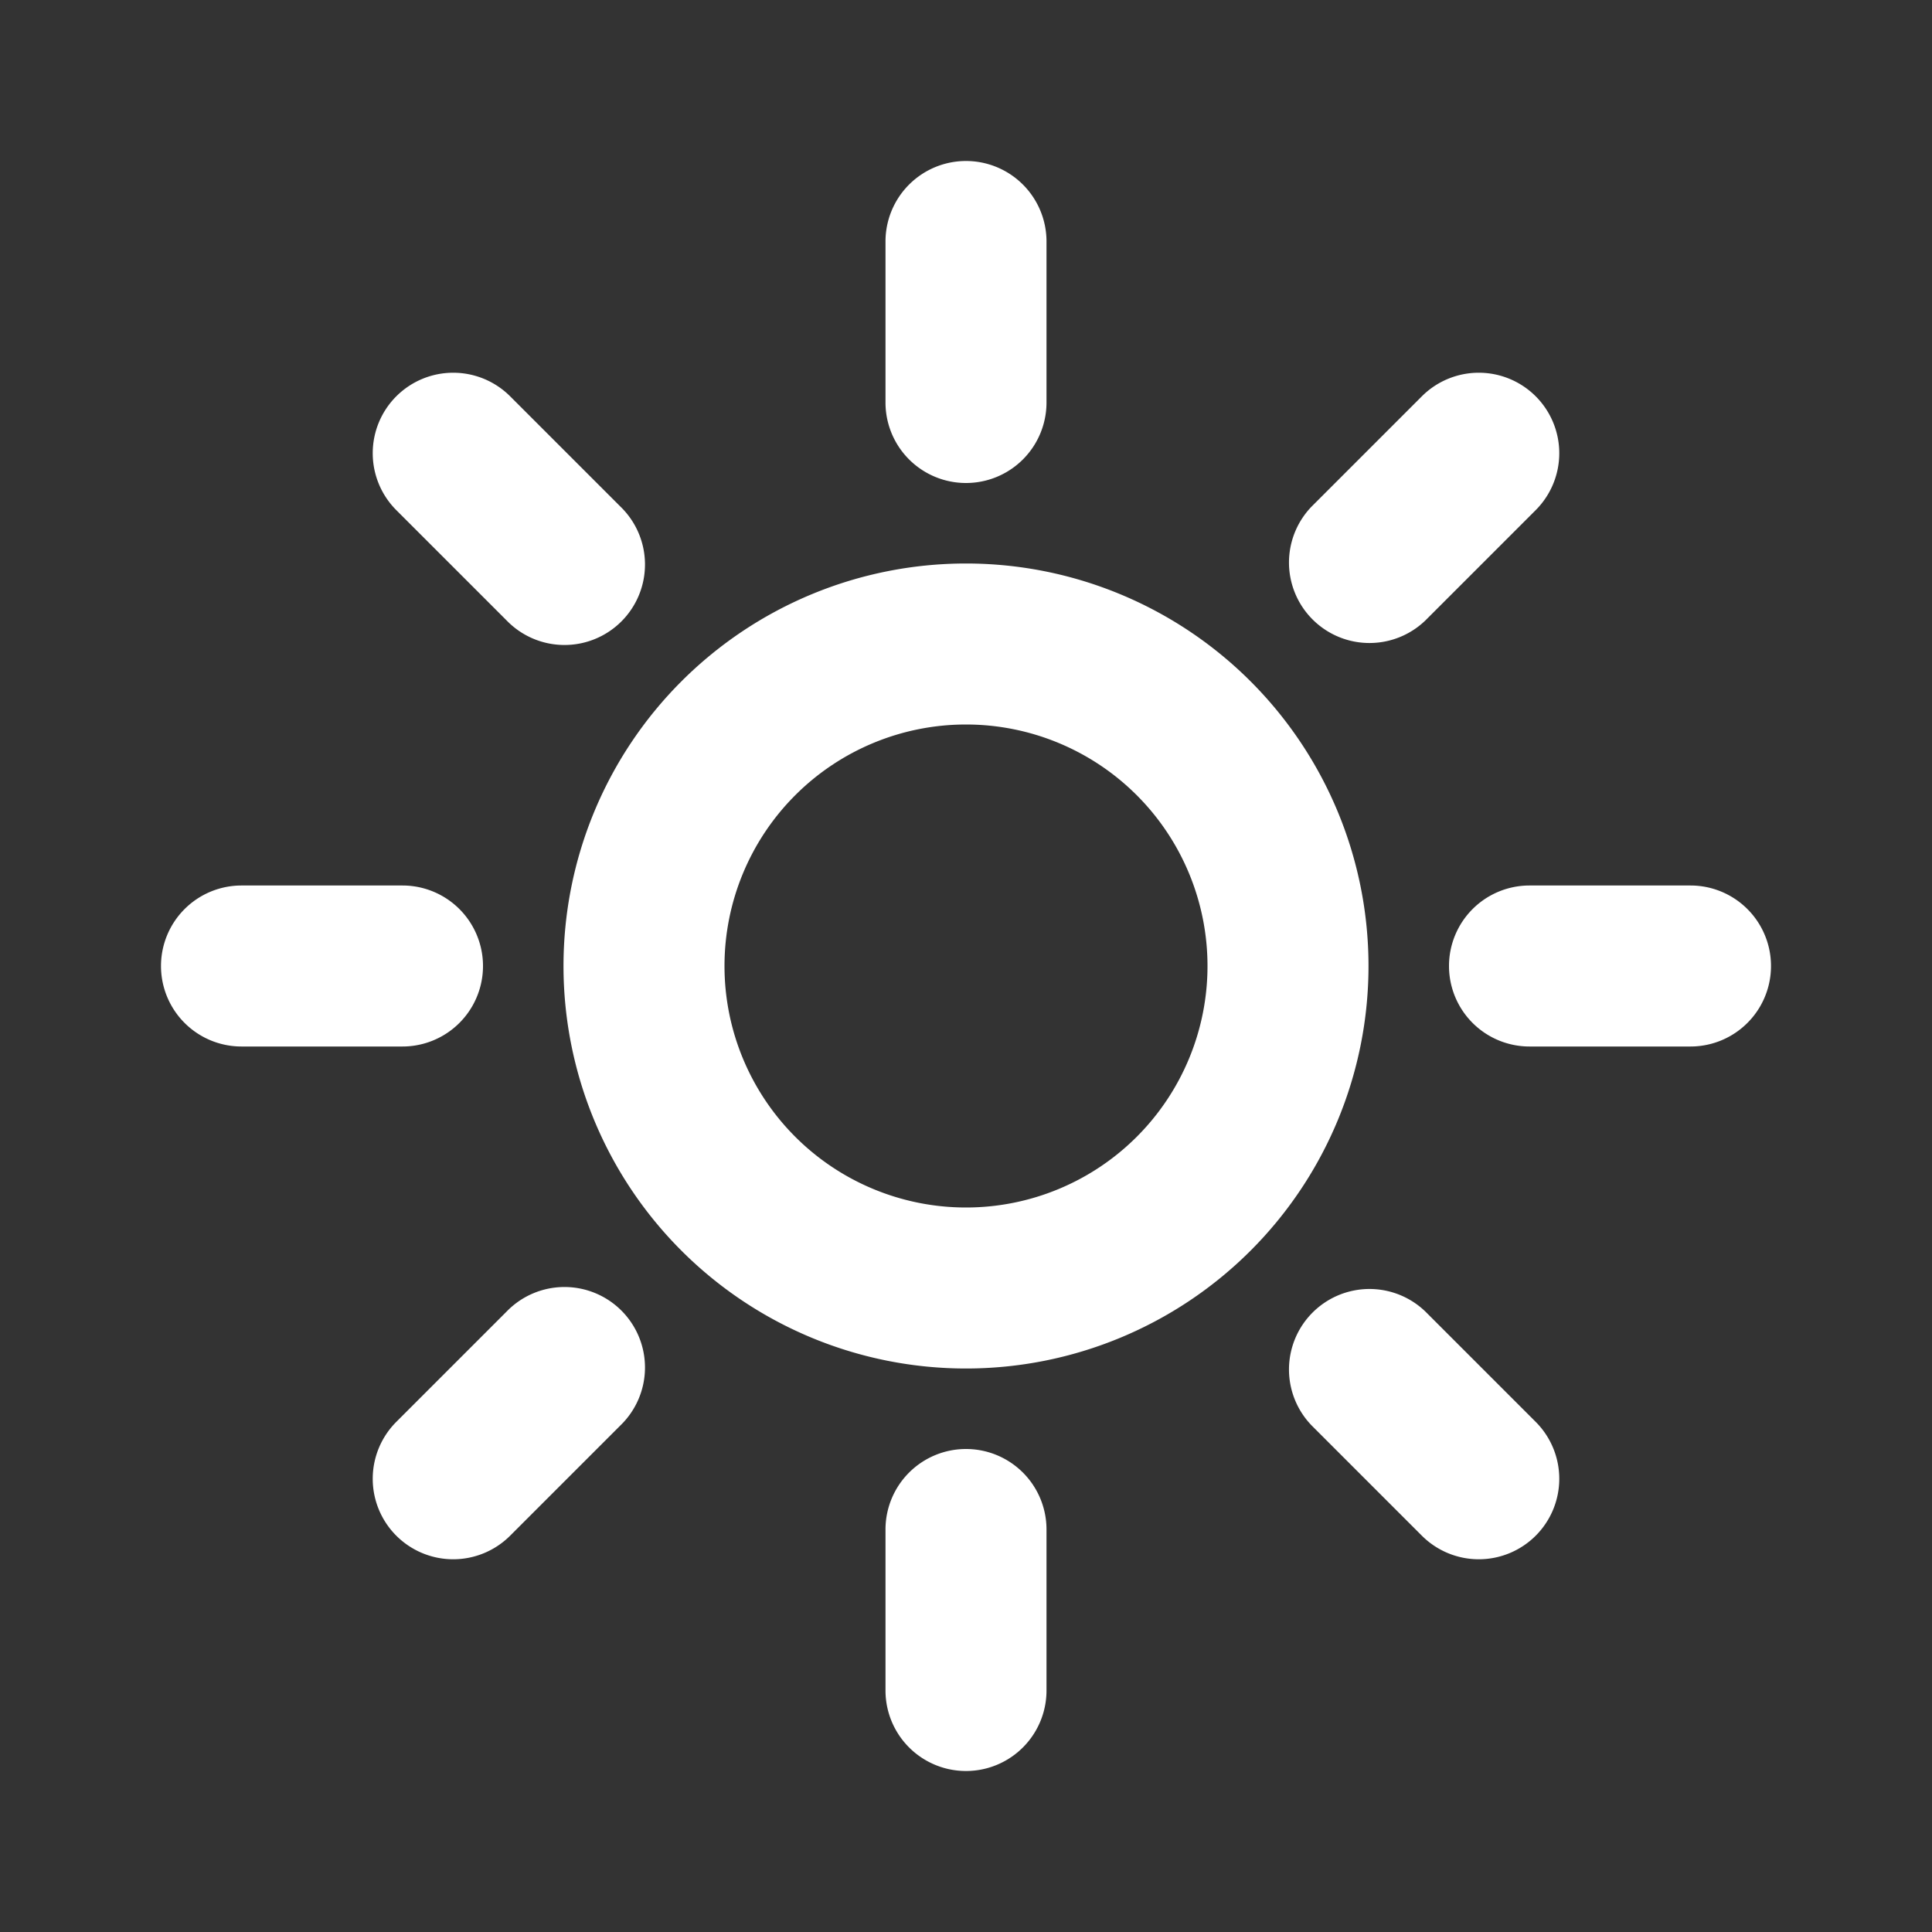 <svg width="24" height="24" viewBox="0 0 24 24" fill="none" xmlns="http://www.w3.org/2000/svg"><rect x="0" y="0" width="24" height="24" fill="#333333" stroke="none"/><path fill-rule="evenodd" clip-rule="evenodd" d="M12 9a3 3 0 1 0 0 6 3 3 0 0 0 0-6zm-5 3a5 5 0 1 1 10 0 5 5 0 0 1-10 0zm5-10a1 1 0 0 1 1 1v2a1 1 0 1 1-2 0V3a1 1 0 0 1 1-1zm0 16a1 1 0 0 1 1 1v2a1 1 0 1 1-2 0v-2a1 1 0 0 1 1-1zM2 12a1 1 0 0 1 1-1h2a1 1 0 1 1 0 2H3a1 1 0 0 1-1-1zm16 0a1 1 0 0 1 1-1h2a1 1 0 1 1 0 2h-2a1 1 0 0 1-1-1zM4.923 4.923a1 1 0 0 1 1.414 0l1.37 1.37a1 1 0 1 1-1.414 1.414l-1.37-1.37a1 1 0 0 1 0-1.414zm0 14.154a1 1 0 0 0 1.414 0l1.37-1.37a1 1 0 1 0-1.414-1.414l-1.37 1.37a1 1 0 0 0 0 1.414zM19.077 4.923a1 1 0 0 0-1.414 0l-1.37 1.37a1 1 0 0 0 1.414 1.414l1.37-1.37a1 1 0 0 0 0-1.414zm0 14.154a1 1 0 0 1-1.414 0l-1.37-1.37a1 1 0 0 1 1.414-1.414l1.37 1.37a1 1 0 0 1 0 1.414z" fill="white"></path></svg>